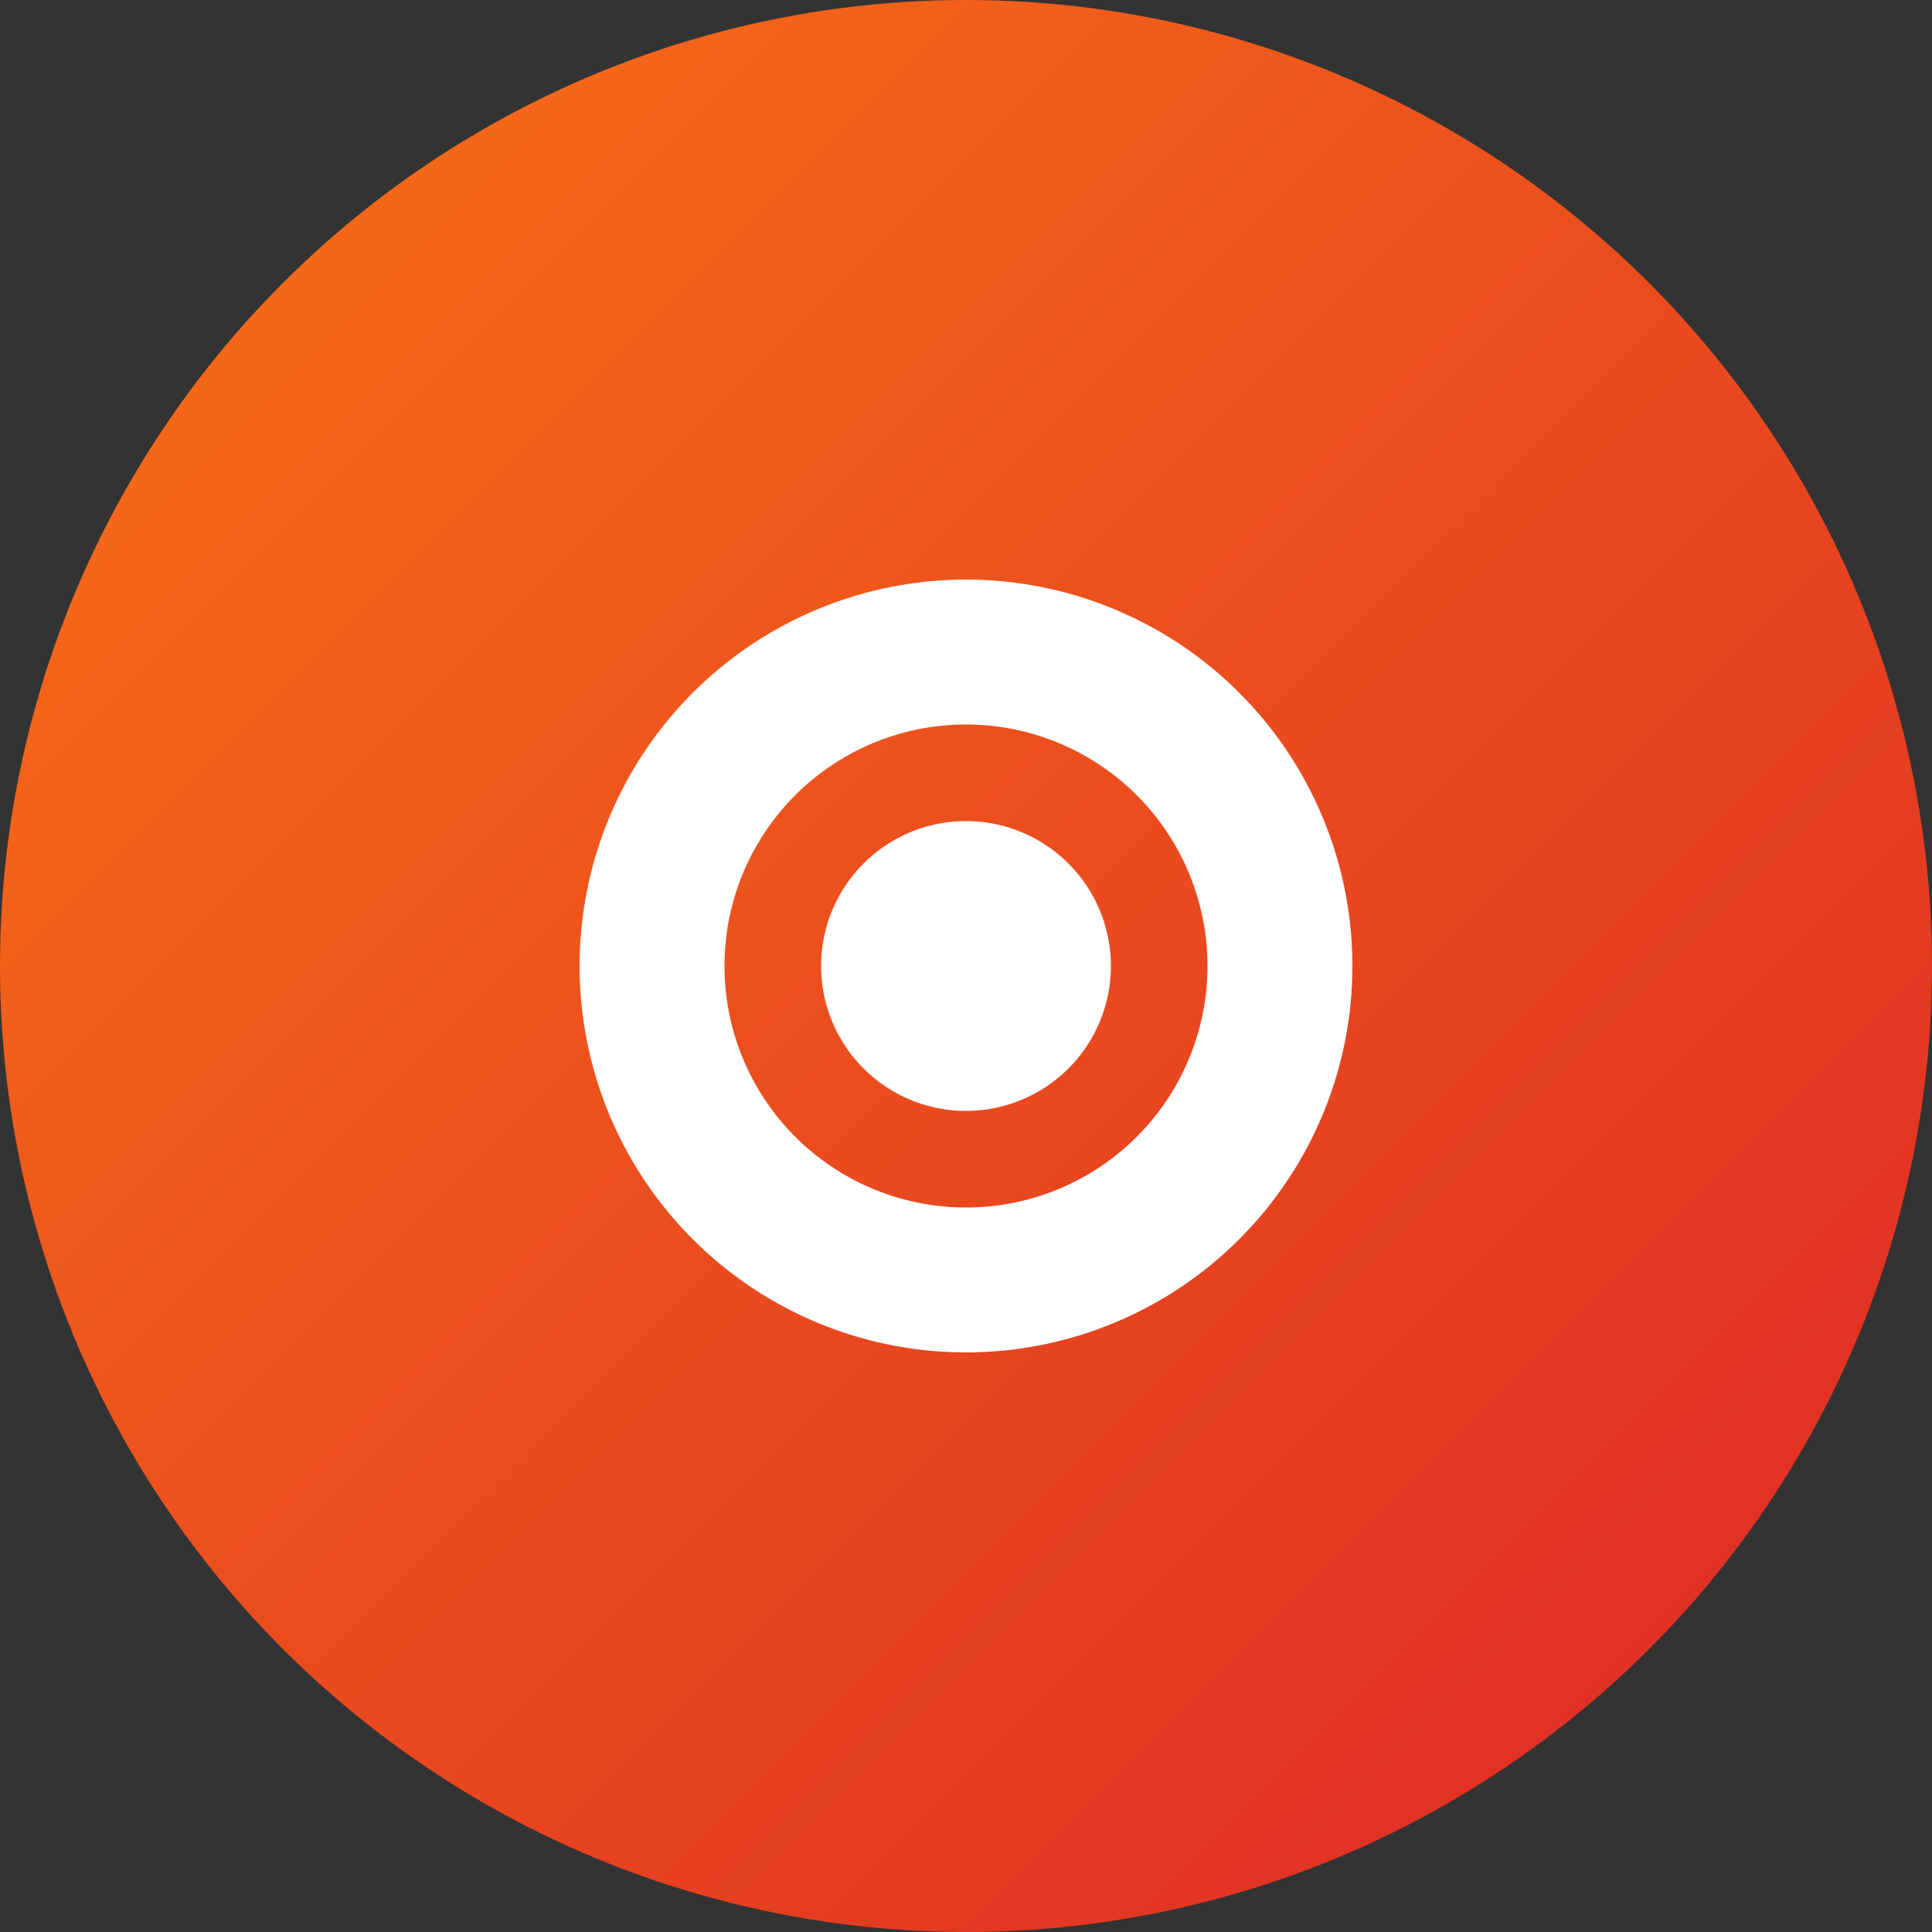 <svg
  width="40"
  height="40"
  viewBox="0 0 40 40"
  fill="none"
  xmlns="http://www.w3.org/2000/svg"
  role="img"
  aria-label="Trackr Logo"
>
  <rect x="0" y="0" width="40" height="40" fill="#333333" stroke="none"/>
  <defs>
    <linearGradient id="grad" x1="0" y1="0" x2="1" y2="1">
      <stop offset="0%" stop-color="#F97316" />    <!-- orange-500 -->
      <stop offset="100%" stop-color="#DC2626" />  <!-- red-600 -->
    </linearGradient>
  </defs>

  <!-- Rounded circle with gradient -->
  <circle cx="20" cy="20" r="20" fill="url(#grad)" />

  <!-- Target icon shape (simplified) -->
  <path
    fill="white"
    d="M20 12a8 8 0 1 0 0 16 8 8 0 0 0 0-16zm0 13a5 5 0 1 1 0-10 5 5 0 0 1 0 10zm0-8a3 3 0 1 0 0 6 3 3 0 0 0 0-6z"
  />
</svg>
